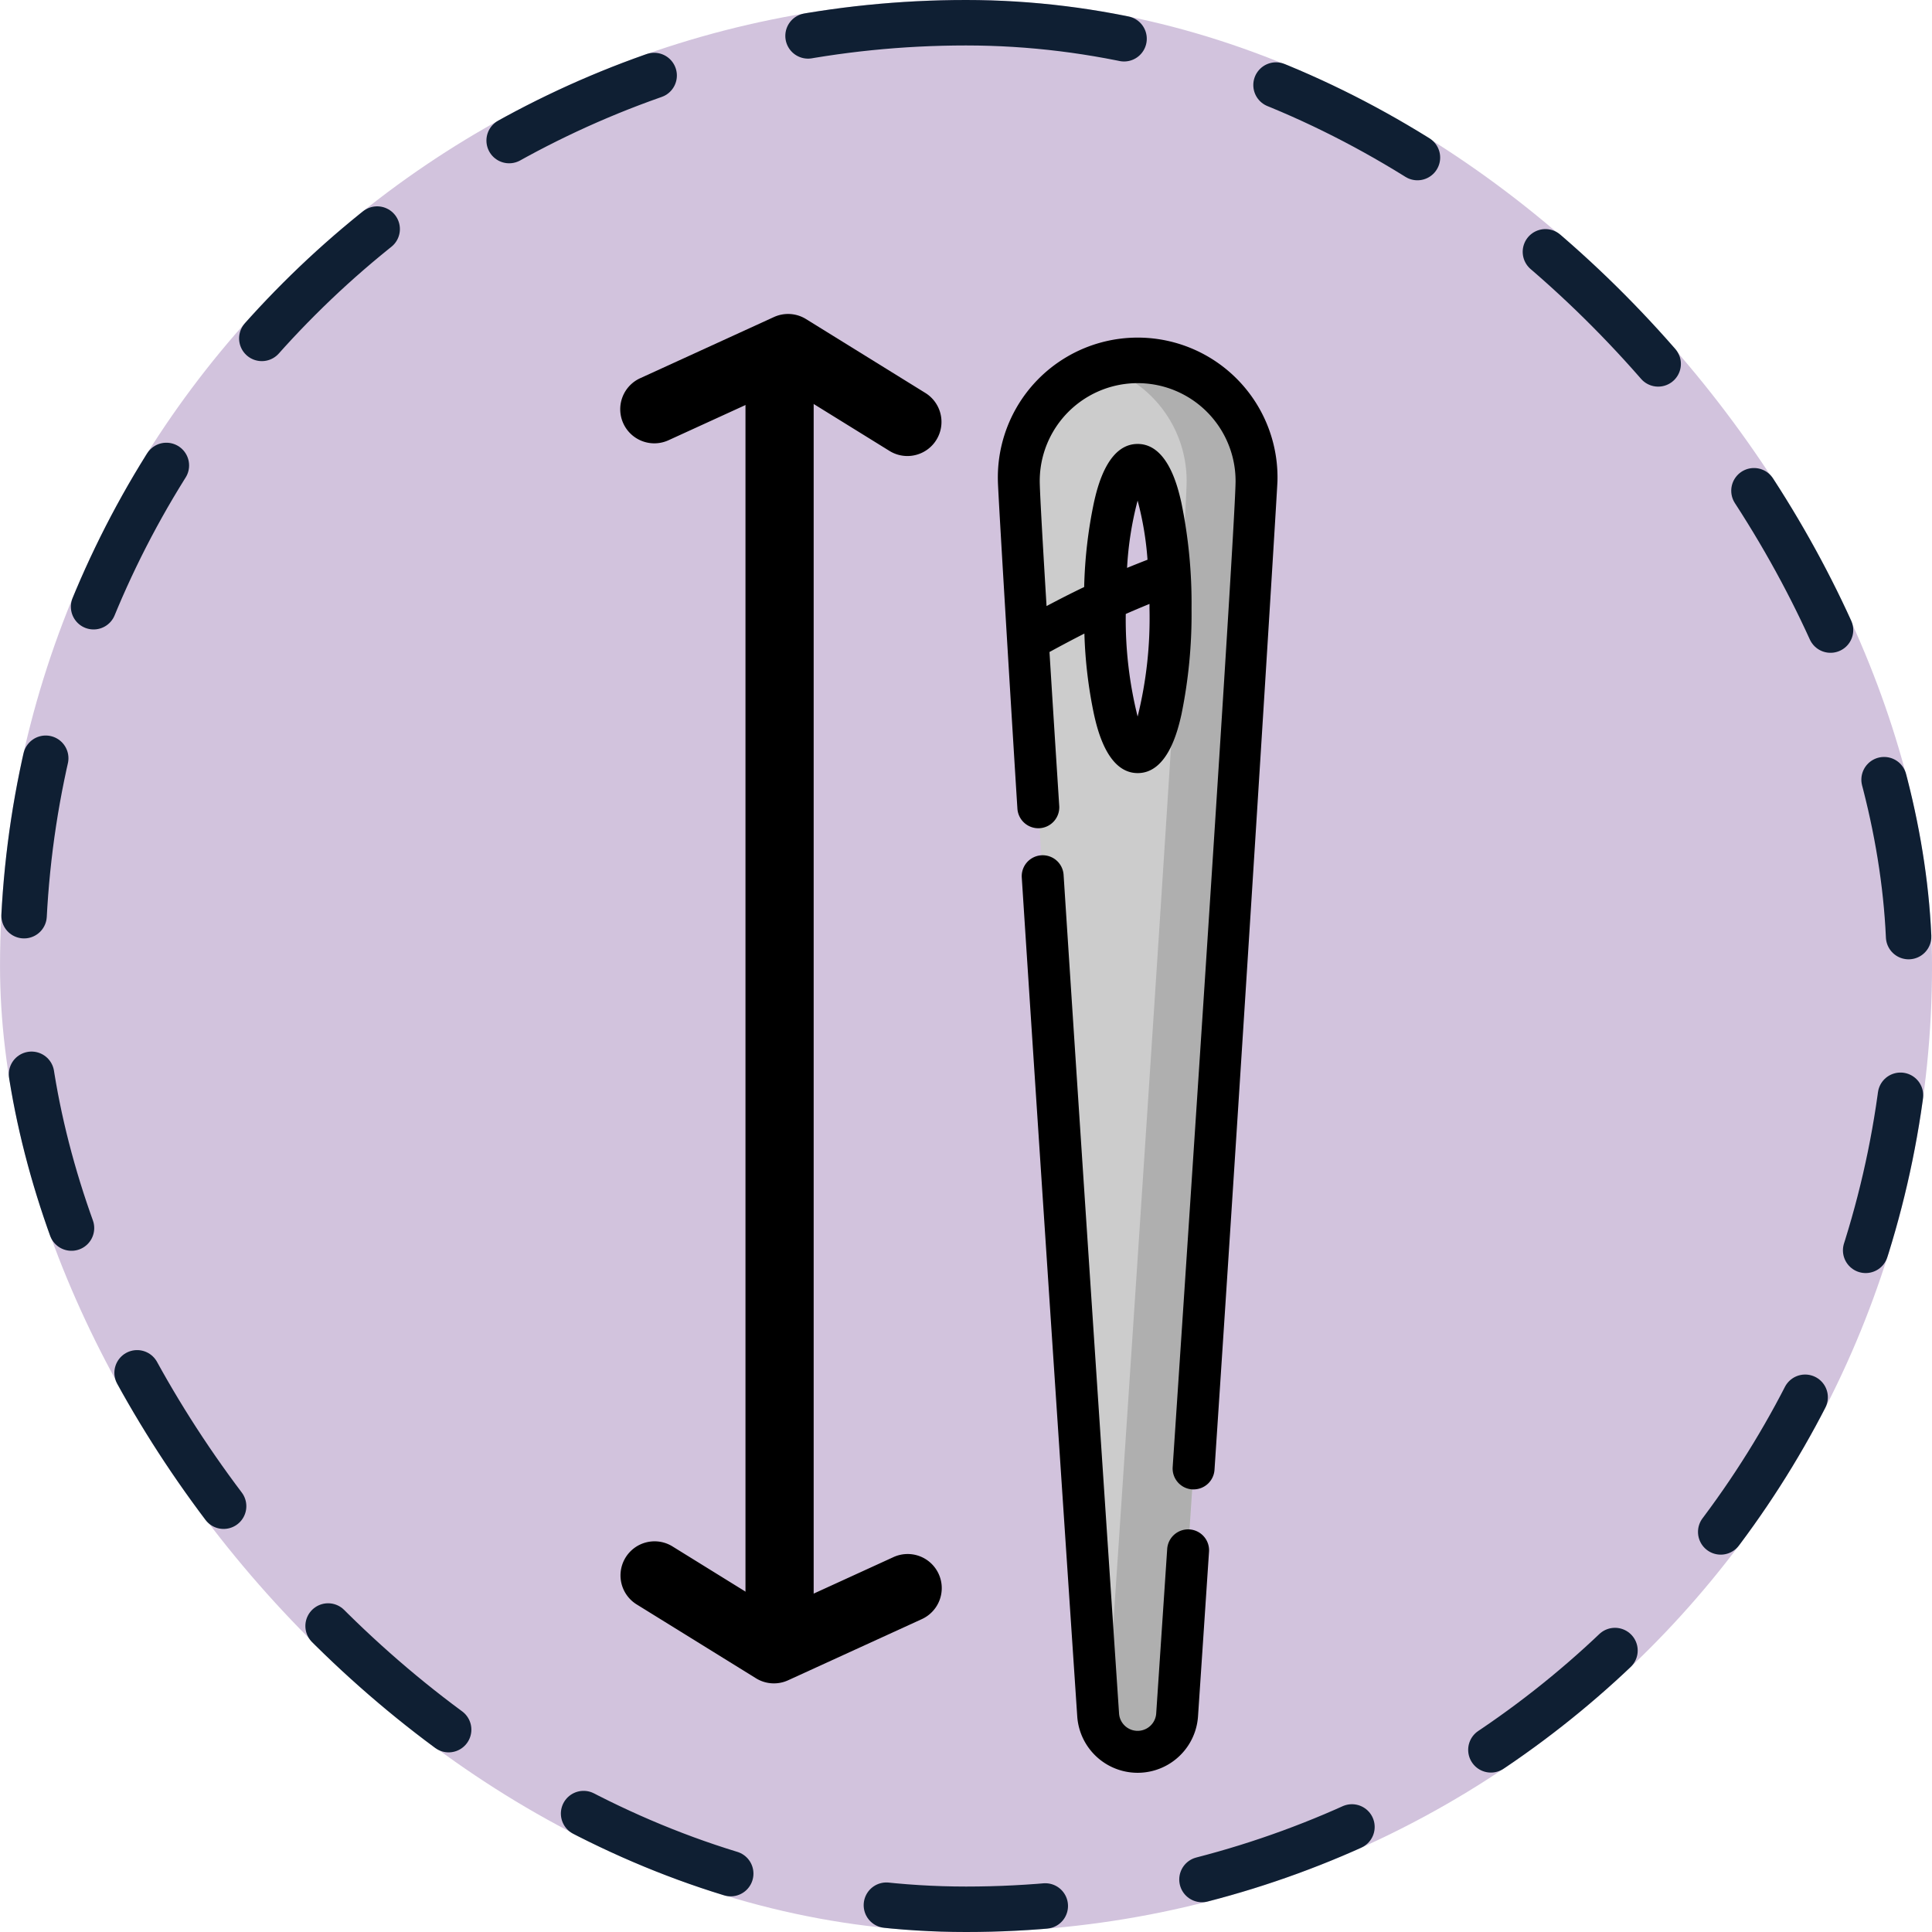 <svg xmlns="http://www.w3.org/2000/svg" width="85" height="85" viewBox="0 0 85 85">
  <g id="Grupo_1102659" data-name="Grupo 1102659" transform="translate(-1251.382 -412.999)">
    <g id="Grupo_1098742" data-name="Grupo 1098742" transform="translate(1251.332 412.999)">
      <rect id="Rectángulo_400898" data-name="Rectángulo 400898" width="85" height="85" rx="42.5" transform="translate(0.051 0)" fill="#d2c3dd"/>
      <g id="Rectángulo_400907" data-name="Rectángulo 400907" transform="translate(0.051 0)" fill="none" stroke="#0f1f33" stroke-linecap="round" stroke-width="2" stroke-dasharray="7">
        <rect width="85" height="85" rx="42.5" stroke="none"/>
        <rect x="1" y="1" width="83" height="83" rx="41.5" fill="none"/>
      </g>
    </g>
    <g id="aguja" transform="translate(1267.842 427.999)">
      <path id="Trazado_893991" data-name="Trazado 893991" d="M218.341,7.494a5.235,5.235,0,0,0-5.23,5.24c0,1.777,1.971,31.556,3.493,54.287a1.741,1.741,0,0,0,3.474,0c1.522-22.731,3.493-52.511,3.493-54.287A5.235,5.235,0,0,0,218.341,7.494Zm0,17.173c-.8,0-1.445-2.83-1.445-6.321s.647-6.321,1.445-6.321,1.445,2.83,1.445,6.321S219.139,24.667,218.341,24.667Z" transform="translate(-184.75 -6.572)" fill="#ccc"/>
      <path id="Trazado_893992" data-name="Trazado 893992" d="M244.662,7.494a5.219,5.219,0,0,0-1.537.23,5.241,5.241,0,0,1,3.693,5.01c0,1.777-1.971,31.556-3.493,54.287a1.85,1.85,0,0,1-.2.739,1.751,1.751,0,0,0,3.274-.739c1.522-22.731,3.493-52.511,3.493-54.287A5.235,5.235,0,0,0,244.662,7.494Z" transform="translate(-211.071 -6.572)" fill="#afafaf"/>
      <path id="Trazado_893993" data-name="Trazado 893993" d="M221.546,213.47a.923.923,0,0,0-.981.859c-.164,2.463-.327,4.89-.484,7.241a.819.819,0,0,1-1.634,0c-1.028-15.356-1.85-27.775-2.441-36.91a.922.922,0,0,0-1.84.119c.591,9.137,1.413,21.556,2.441,36.914a2.663,2.663,0,0,0,5.314,0c.158-2.351.32-4.778.484-7.242A.921.921,0,0,0,221.546,213.47Z" transform="translate(-185.673 -161.182)"/>
      <path id="Trazado_893995" data-name="Trazado 893995" d="M39.743,6.162a6.152,6.152,0,1,0-12.3,0c0,.456.715,12.175.858,14.4a.922.922,0,1,0,1.84-.118c-.175-2.724-.316-4.947-.428-6.758.482-.263.99-.535,1.536-.812a20.055,20.055,0,0,0,.425,3.571c.145.635.587,2.568,1.921,2.568s1.776-1.933,1.921-2.568a21.968,21.968,0,0,0,.447-4.675A21.969,21.969,0,0,0,35.512,7.1c-.145-.635-.587-2.568-1.921-2.568S31.815,6.463,31.67,7.1a20.344,20.344,0,0,0-.431,3.726c-.594.285-1.141.565-1.655.839-.238-3.9-.3-5.207-.3-5.5a4.308,4.308,0,1,1,8.616,0c0,.845-.48,9.058-2.767,43.381a.922.922,0,0,0,.859.981l.062,0a.922.922,0,0,0,.919-.861C38.281,30.019,39.743,6.43,39.743,6.162ZM33.591,16.526a17.624,17.624,0,0,1-.522-4.514q.5-.22,1.044-.442c0,.068,0,.135,0,.2A18,18,0,0,1,33.591,16.526Zm0-9.5a13.888,13.888,0,0,1,.435,2.6q-.465.18-.9.359A14.688,14.688,0,0,1,33.591,7.021Z" transform="translate(0)"/>
      <path id="Trazado_894001" data-name="Trazado 894001" d="M23.461,5.063a1.493,1.493,0,0,1-.788-.225L18.106,2.011,12.962,4.364a1.5,1.5,0,1,1-1.248-2.728l5.875-2.687A1.5,1.5,0,0,1,19-.963l5.25,3.25a1.5,1.5,0,0,1-.791,2.776Z"/>
      <path id="Trazado_894002" data-name="Trazado 894002" d="M23.461,5.063a1.493,1.493,0,0,1-.788-.225L18.106,2.011,12.962,4.364a1.5,1.5,0,1,1-1.248-2.728l5.875-2.687A1.5,1.5,0,0,1,19-.963l5.25,3.25a1.5,1.5,0,0,1-.791,2.776Z" transform="translate(35.801 57.875) rotate(180)"/>
      <path id="Línea_606" data-name="Línea 606" d="M1.5,57h-3V0h3Z" transform="translate(17.838 0.5)"/>
    </g>
  </g>
</svg>
